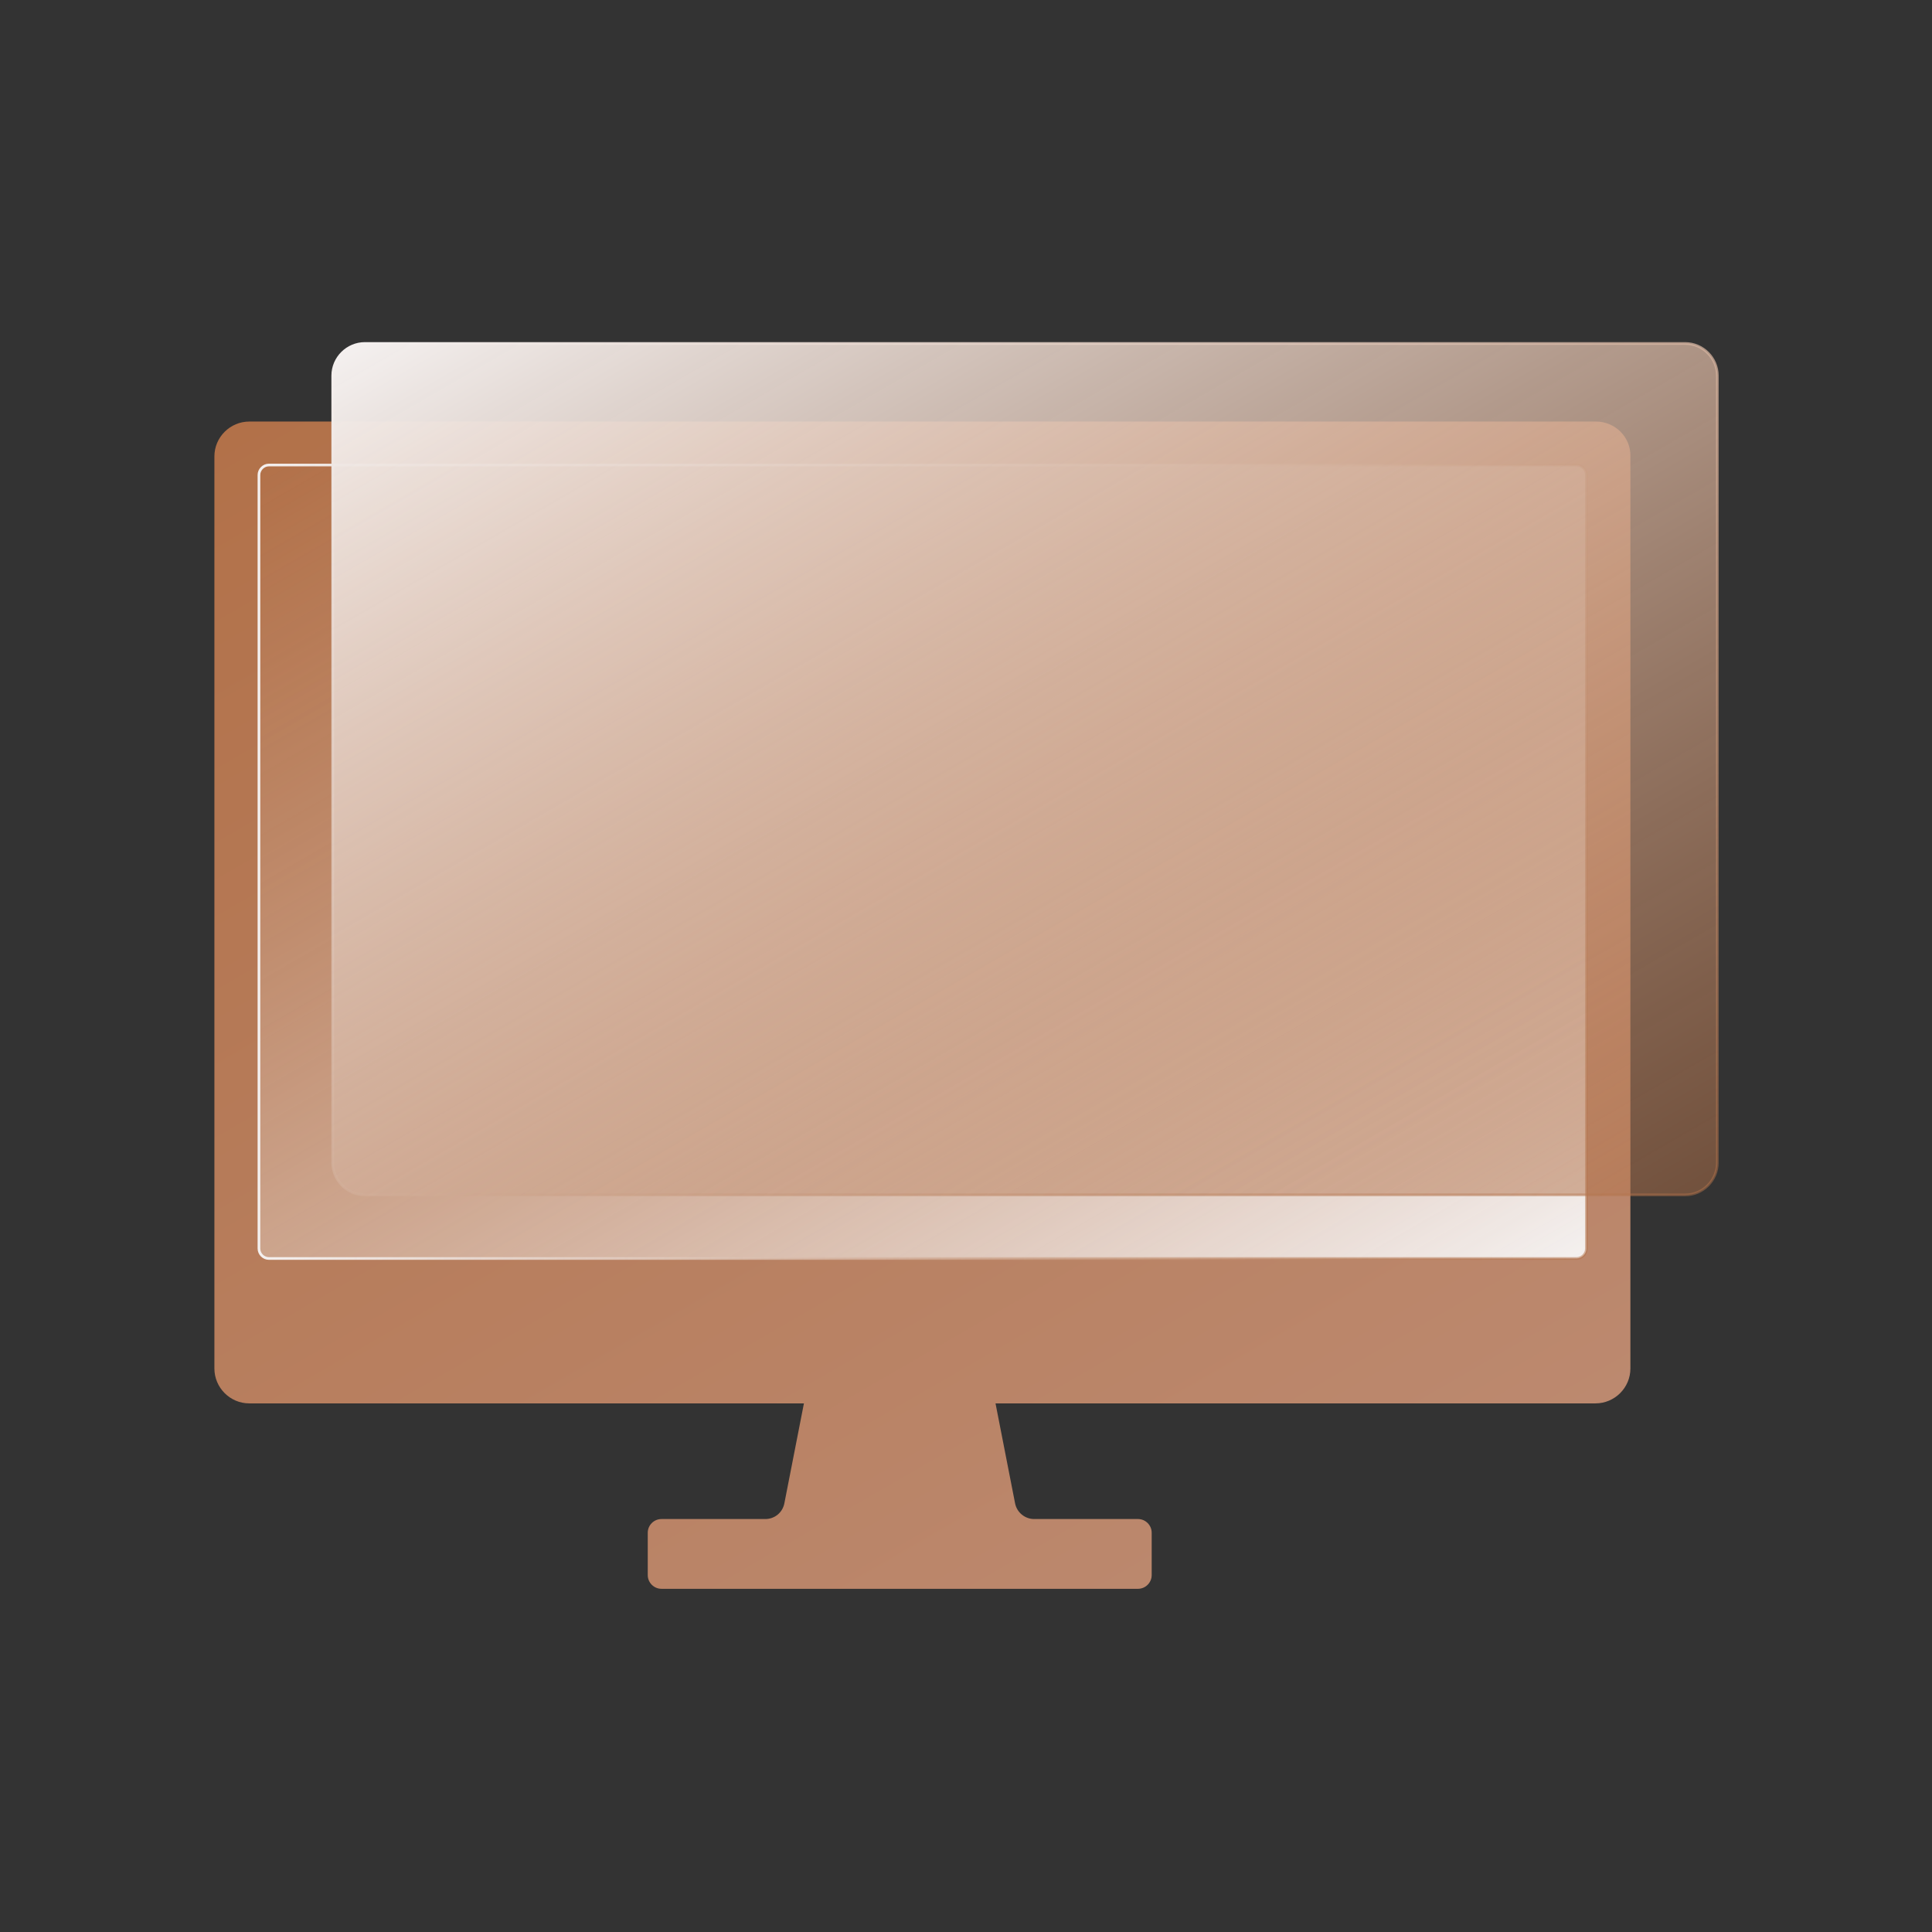 <?xml version="1.0" encoding="utf-8"?>
<!-- Generator: Adobe Illustrator 25.0.1, SVG Export Plug-In . SVG Version: 6.00 Build 0)  -->
<svg version="1.1" id="Layer_1" xmlns="http://www.w3.org/2000/svg" xmlns:xlink="http://www.w3.org/1999/xlink" x="0px" y="0px"
	 viewBox="0 0 720 720" style="enable-background:new 0 0 720 720;" xml:space="preserve">
<rect x="0" y="0" width="720" height="720" fill="#333333" stroke="none"/>
<style type="text/css">
	.st0{fill:url(#SVGID_1_);}
	.st1{fill:url(#SVGID_2_);stroke:url(#SVGID_3_);stroke-linejoin:round;stroke-miterlimit:10;}
	.st2{fill:url(#SVGID_4_);stroke:url(#SVGID_5_);stroke-linejoin:round;stroke-miterlimit:10;}
</style>
<g>
	<linearGradient id="SVGID_1_" gradientUnits="userSpaceOnUse" x1="486.674" y1="587.389" x2="201.054" y2="92.681">
		<stop  offset="0" style="stop-color:#BC896F"/>
		<stop  offset="0.999" style="stop-color:#B27149"/>
	</linearGradient>
	<path class="st0" d="M594.8,157.1H92.9c-7.1,0-13,5.8-13,13V510c0,7.1,5.8,13,13,13h206.7l-7.3,37.3c-0.7,3.4-3.6,5.8-7.1,5.8
		h-38.7c-2.8,0-5.1,2.3-5.1,5.1V587c0,2.8,2.3,5.1,5.1,5.1h177.6c2.8,0,5.1-2.3,5.1-5.1v-15.8c0-2.8-2.3-5.1-5.1-5.1h-38.7
		c-3.4,0-6.4-2.4-7.1-5.8l-7.3-37.3h223.6c7.1,0,13-5.8,13-13V170.1C607.8,162.9,601.9,157.1,594.8,157.1z"/>
	<linearGradient id="SVGID_2_" gradientUnits="userSpaceOnUse" x1="469.037" y1="537.955" x2="218.691" y2="104.342">
		<stop  offset="0" style="stop-color:#F4F0EF"/>
		<stop  offset="0.999" style="stop-color:#B27149;stop-opacity:0.5"/>
	</linearGradient>
	<linearGradient id="SVGID_3_" gradientUnits="userSpaceOnUse" x1="96.061" y1="321.149" x2="591.668" y2="321.149">
		<stop  offset="0" style="stop-color:#F4F0EF"/>
		<stop  offset="0.999" style="stop-color:#B27149;stop-opacity:0.5"/>
	</linearGradient>
	<path class="st1" d="M587.5,469H100.2c-2,0-3.7-1.7-3.7-3.7V177c0-2,1.7-3.7,3.7-3.7h487.3c2,0,3.7,1.7,3.7,3.7v288.4
		C591.2,467.3,589.5,469,587.5,469z"/>
	<linearGradient id="SVGID_4_" gradientUnits="userSpaceOnUse" x1="513.01" y1="513.516" x2="251.006" y2="59.713">
		<stop  offset="1.501339e-03" style="stop-color:#B27149;stop-opacity:0.5"/>
		<stop  offset="1" style="stop-color:#F4F0EF"/>
	</linearGradient>
	<linearGradient id="SVGID_5_" gradientUnits="userSpaceOnUse" x1="513.26" y1="513.949" x2="250.756" y2="59.28">
		<stop  offset="1.501342e-03" style="stop-color:#B27149;stop-opacity:0.5"/>
		<stop  offset="1" style="stop-color:#F4F0EF"/>
	</linearGradient>
	<path class="st2" d="M628,445.3H136c-6.6,0-12-5.4-12-12V140c0-6.6,5.4-12,12-12H628c6.6,0,12,5.4,12,12v293.3
		C640,439.9,634.6,445.3,628,445.3z"/>
</g>
</svg>
